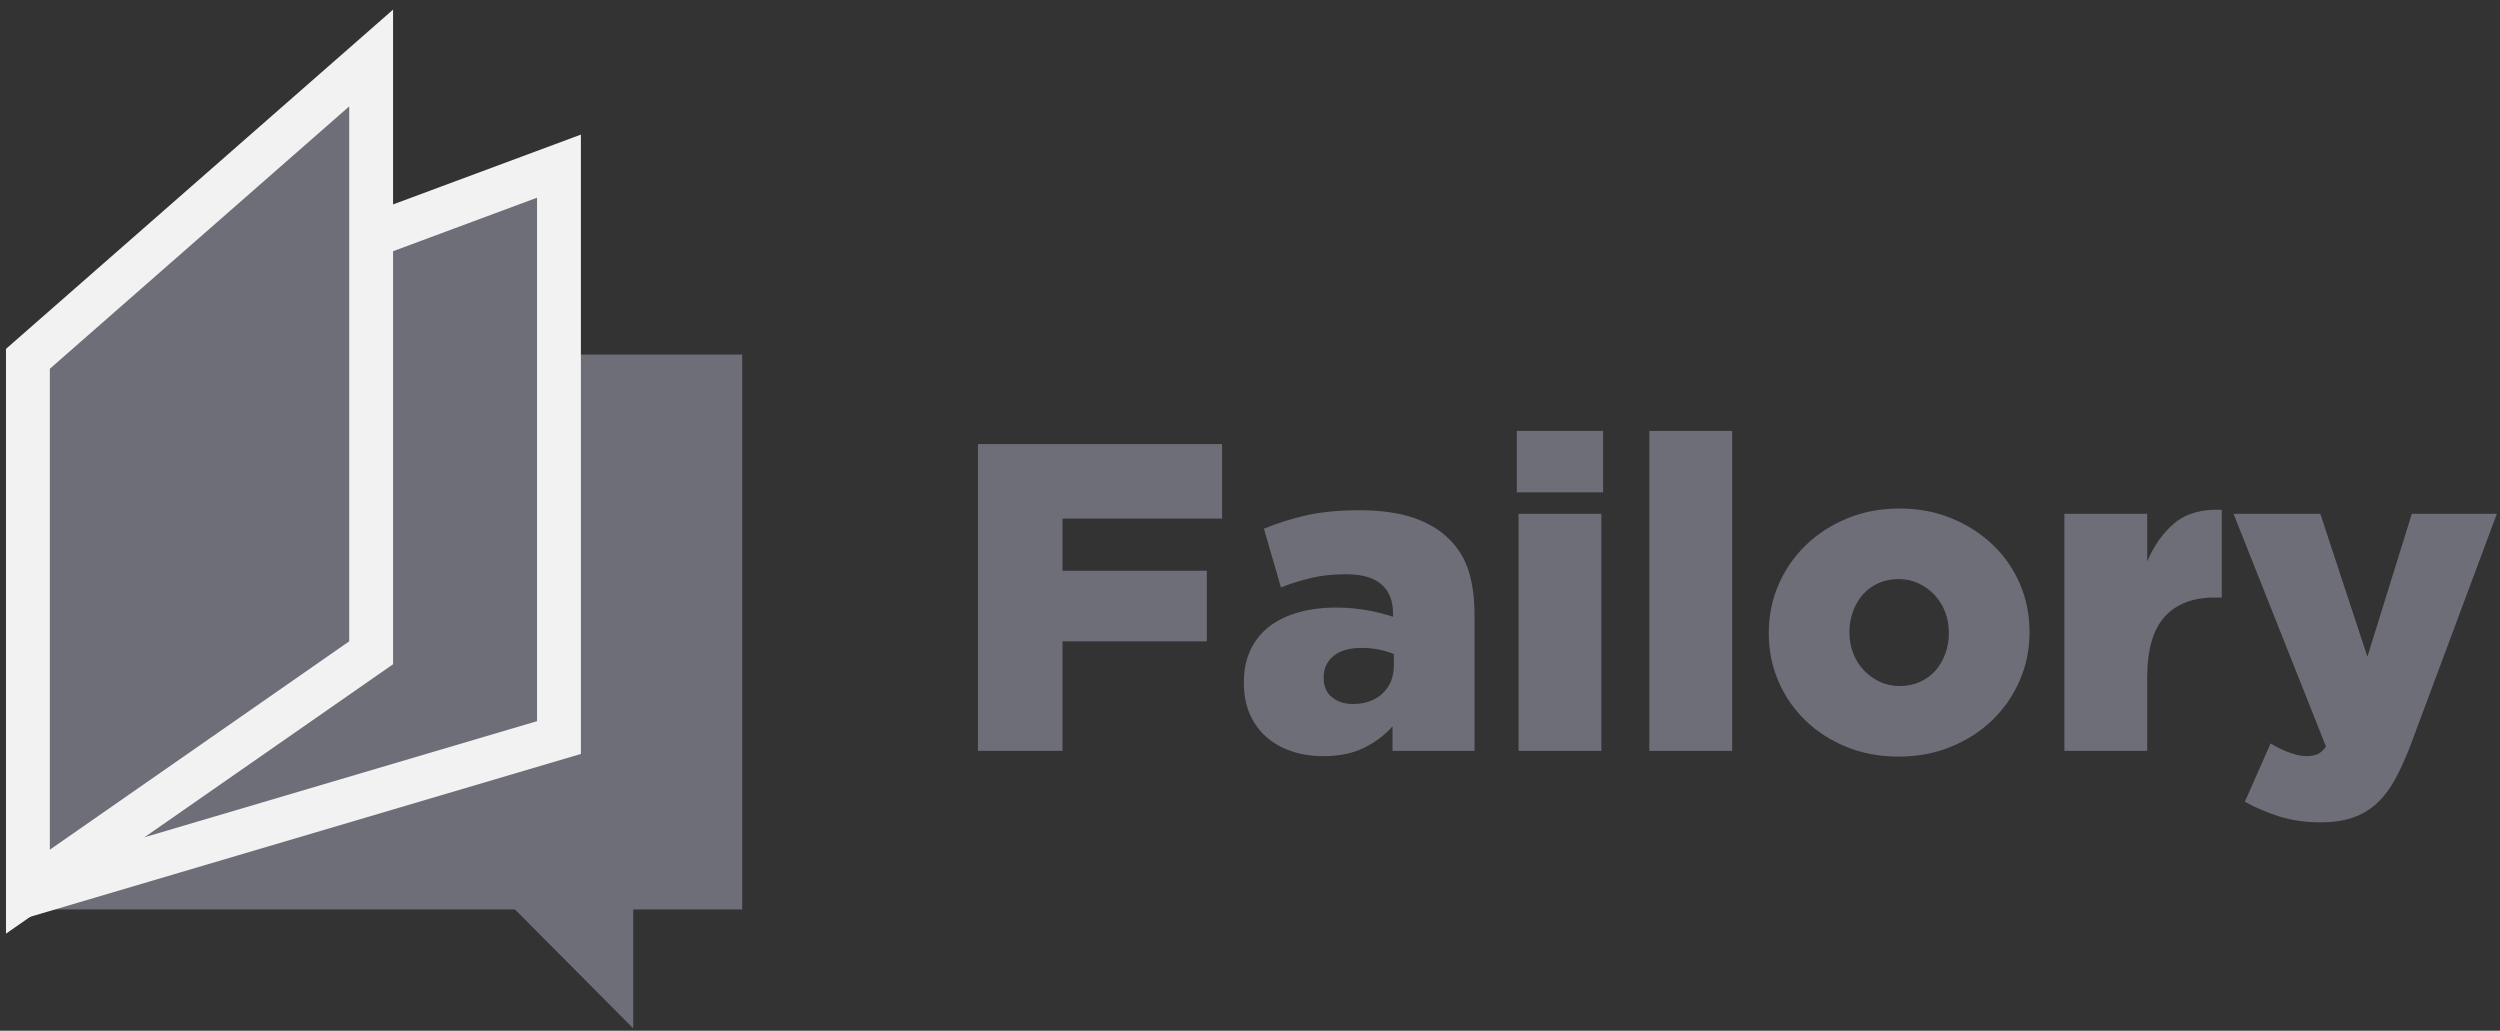 <svg width="114" height="47" viewBox="0 0 114 47" fill="none" xmlns="http://www.w3.org/2000/svg">
<rect x="0" y="0" width="114" height="47" fill="#333333" stroke="none"/>
<g clip-path="url(#clip0_2894_20654)">
<path d="M48.45 34.241V29.244H55.031V26.026H48.45V23.648H55.727V20.25H44.594V34.241H48.45ZM60.339 34.481C61.055 34.481 61.668 34.358 62.178 34.111C62.688 33.865 63.129 33.535 63.5 33.122V34.241H67.238V28.025C67.238 27.266 67.148 26.603 66.969 26.036C66.79 25.47 66.495 24.987 66.085 24.587C65.66 24.161 65.114 23.834 64.444 23.608C63.775 23.381 62.957 23.268 61.989 23.268C61.061 23.268 60.256 23.345 59.574 23.498C58.891 23.651 58.245 23.855 57.635 24.108L58.411 26.786C58.888 26.599 59.358 26.453 59.822 26.346C60.286 26.24 60.803 26.186 61.373 26.186C62.102 26.186 62.642 26.34 62.993 26.646C63.344 26.953 63.52 27.386 63.52 27.945V28.125C63.215 28.018 62.834 27.922 62.377 27.835C61.919 27.749 61.439 27.705 60.935 27.705C60.299 27.705 59.723 27.779 59.206 27.925C58.689 28.072 58.248 28.285 57.884 28.565C57.519 28.845 57.234 29.198 57.029 29.624C56.824 30.051 56.721 30.544 56.721 31.103V31.143C56.721 31.69 56.814 32.169 56.999 32.582C57.185 32.995 57.44 33.342 57.764 33.622C58.089 33.902 58.47 34.115 58.908 34.261C59.345 34.408 59.822 34.481 60.339 34.481ZM61.691 32.103C61.307 32.103 60.989 31.999 60.737 31.793C60.485 31.586 60.359 31.297 60.359 30.923V30.883C60.359 30.484 60.508 30.16 60.806 29.914C61.104 29.668 61.532 29.544 62.089 29.544C62.367 29.544 62.635 29.571 62.894 29.624C63.152 29.677 63.374 29.744 63.56 29.824V30.324C63.56 30.87 63.387 31.303 63.043 31.623C62.698 31.943 62.248 32.103 61.691 32.103ZM73.102 22.449V19.65H69.166V22.449H73.102ZM73.023 34.241V23.428H69.246V34.241H73.023ZM78.987 34.241V19.65H75.21V34.241H78.987ZM86.582 34.501C87.442 34.501 88.238 34.351 88.967 34.051C89.696 33.752 90.326 33.345 90.856 32.832C91.386 32.319 91.8 31.72 92.098 31.033C92.396 30.347 92.545 29.618 92.545 28.845V28.805C92.545 28.032 92.4 27.306 92.108 26.626C91.816 25.947 91.405 25.354 90.875 24.847C90.345 24.341 89.719 23.938 88.997 23.638C88.275 23.338 87.482 23.188 86.621 23.188C85.76 23.188 84.964 23.338 84.235 23.638C83.506 23.938 82.877 24.344 82.347 24.857C81.817 25.37 81.402 25.97 81.104 26.656C80.806 27.342 80.657 28.072 80.657 28.845V28.885C80.657 29.657 80.803 30.384 81.094 31.063C81.386 31.743 81.797 32.339 82.327 32.852C82.857 33.365 83.483 33.768 84.206 34.061C84.928 34.355 85.72 34.501 86.582 34.501ZM86.621 31.283C86.29 31.283 85.985 31.217 85.706 31.083C85.428 30.95 85.186 30.773 84.981 30.554C84.775 30.334 84.616 30.077 84.504 29.784C84.391 29.491 84.335 29.178 84.335 28.845V28.805C84.335 28.485 84.388 28.178 84.494 27.885C84.6 27.592 84.749 27.336 84.941 27.116C85.133 26.896 85.368 26.723 85.647 26.596C85.926 26.47 86.237 26.406 86.582 26.406C86.912 26.406 87.217 26.473 87.496 26.606C87.774 26.739 88.016 26.916 88.222 27.136C88.427 27.356 88.586 27.612 88.698 27.905C88.811 28.198 88.867 28.512 88.867 28.845V28.885C88.867 29.204 88.815 29.511 88.708 29.804C88.602 30.097 88.453 30.354 88.261 30.574C88.069 30.794 87.834 30.967 87.556 31.093C87.277 31.22 86.965 31.283 86.621 31.283ZM97.913 34.241V30.883C97.913 29.631 98.178 28.712 98.708 28.125C99.238 27.539 100 27.246 100.995 27.246H101.313V23.248C100.411 23.208 99.696 23.408 99.166 23.848C98.636 24.288 98.218 24.874 97.913 25.607V23.428H94.136V34.241H97.913ZM105.825 37.499C106.355 37.499 106.826 37.433 107.237 37.299C107.648 37.166 108.013 36.96 108.331 36.68C108.648 36.4 108.933 36.037 109.185 35.59C109.437 35.144 109.683 34.608 109.921 33.981L113.857 23.428H109.98L107.953 29.944L105.806 23.428H101.849L106.064 34.041C105.944 34.215 105.815 34.331 105.676 34.391C105.537 34.451 105.374 34.481 105.189 34.481C104.977 34.481 104.725 34.431 104.434 34.331C104.143 34.231 103.844 34.088 103.539 33.902L102.366 36.56C102.87 36.84 103.403 37.066 103.966 37.239C104.53 37.413 105.15 37.499 105.825 37.499Z" fill="#6E6E78"/>
<path d="M33.845 16.168H0.852V41.471H33.845V16.168Z" fill="#6E6E78"/>
<path fill-rule="evenodd" clip-rule="evenodd" d="M1.379 16.539V40.762L25.489 33.632V7.576L1.379 16.539Z" fill="#6E6E78" stroke="#F2F2F2" stroke-width="2"/>
<path fill-rule="evenodd" clip-rule="evenodd" d="M1.273 16.362V40.66L16.924 29.767V2.645L1.273 16.362Z" fill="#6E6E78" stroke="#F2F2F2" stroke-width="2"/>
<path fill-rule="evenodd" clip-rule="evenodd" d="M23.059 41.047L28.876 46.895V41.14" fill="#6E6E78"/>
</g>
<defs>
<clipPath id="clip0_2894_20654">
<rect width="114" height="47" fill="white"/>
</clipPath>
</defs>
</svg>
